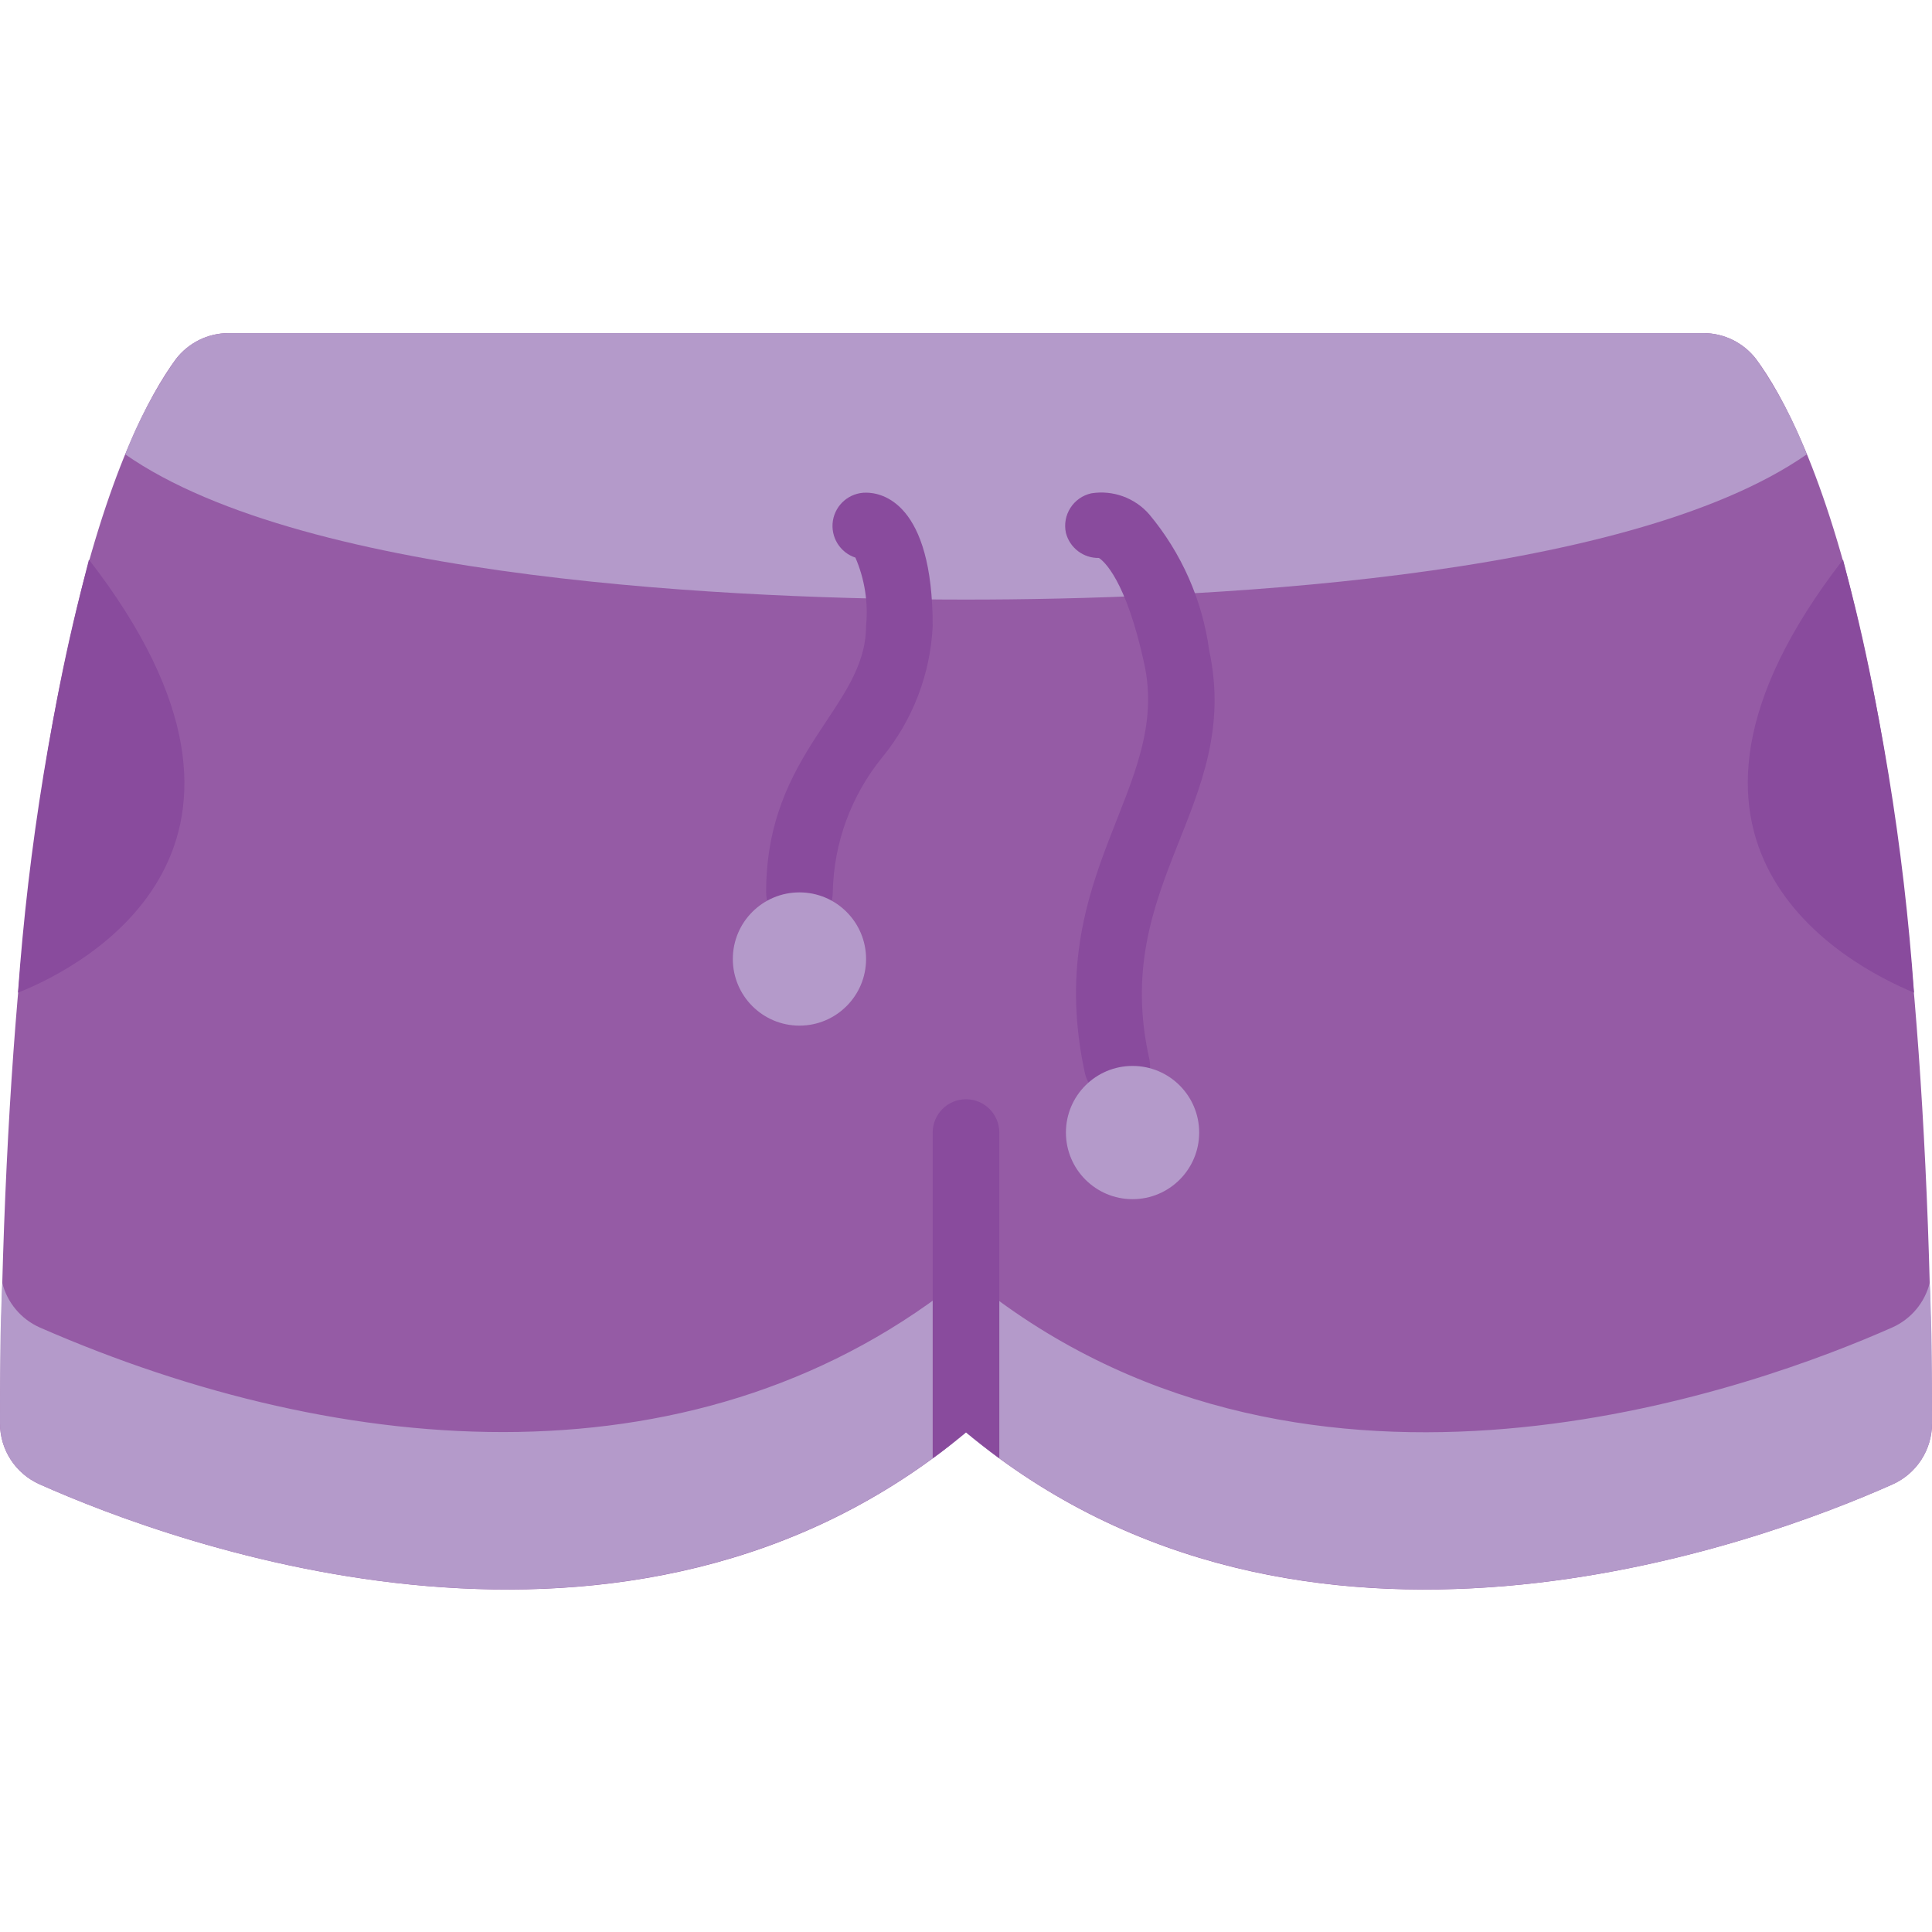 <svg height="512" viewBox="0 0 58 38" width="512" xmlns="http://www.w3.org/2000/svg"><g id="100---Shorts" fill="none"><path id="Shape" d="m29 33c10.1 8.42 23.76 3.37 27.82 1.56.72-.324 1.182-1.041 1.18-1.83-.13-22.52-3.71-29.83-5.28-31.95-.378-.49-.961-.779-1.58-.78h-44.27c-.623-.002-1.21.287-1.59.78-1.56 2.12-5.15 9.43-5.28 31.95-.001.792.466 1.509 1.19 1.83 4.06 1.81 17.71 6.86 27.81-1.56z" fill="#955ba5"/><path id="Shape" d="m54.24 3.64c-5.47 3.81-18.55 4.36-25.24 4.36s-19.78-.55-25.24-4.36c.39-1.011.901-1.971 1.52-2.86.38-.493.967-.782 1.59-.78h44.27c.619.001 1.202.29 1.58.78.619.889 1.13 1.849 1.52 2.86z" fill="#b49aca"/><path id="Shape" d="m58 32.73c.002.789-.46 1.506-1.18 1.83-3.93 1.75-16.82 6.53-26.82-.78-.34-.25-.67-.51-1-.78-.33.27-.66.54-1 .78-10 7.31-22.88 2.53-26.81.78-.724-.321-1.191-1.038-1.19-1.83 0-1.47 0-2.87.07-4.21.151.591.563 1.081 1.12 1.33 9.14 4 19.92 4.89 27.81-1.57.33.27.66.53 1 .78 10 7.31 22.88 2.53 26.81.79.557-.249.969-.739 1.12-1.33.07 1.34.07 2.74.07 4.21z" fill="#b49aca"/><g fill="#894b9d"><path id="Shape" d="m.54 19.8c.312-4.389 1.025-8.741 2.13-13 6.66 8.6-.1 12.2-2.13 13z"/><path id="Shape" d="m57.46 19.8c-2-.83-8.79-4.4-2.13-13 1.11 4.258 1.823 8.61 2.13 13z"/><path id="Shape" d="m24 17.79c-.552 0-1-.448-1-1 0-4.25 3-5.54 3-8 .069-.699-.041-1.405-.32-2.05-.468-.154-.754-.626-.675-1.112.08-.486.502-.842.995-.838.47 0 2 .29 2 4-.067 1.442-.596 2.823-1.51 3.94-.937 1.148-1.462 2.578-1.49 4.06 0 .552-.448 1-1 1z"/><path id="Shape" d="m33.57 23c-.477.012-.895-.315-1-.78-1.3-6 2.61-8.53 1.78-12.3-.55-2.53-1.22-3.08-1.36-3.17-.464.01-.874-.301-.99-.75-.118-.538.222-1.07.76-1.19.65-.104 1.307.134 1.74.63.972 1.164 1.596 2.578 1.8 4.08 1 4.67-3 7-1.79 12.3.052.285-.021.578-.201.804s-.45.363-.739.376z"/></g><circle id="Oval" cx="24" cy="18.79" fill="#b49aca" r="2"/><circle id="Oval" cx="34" cy="24" fill="#b49aca" r="2"/><path id="Shape" d="m30 24v9.78c-.34-.25-.67-.51-1-.78-.33.27-.66.54-1 .78v-9.78c0-.552.448-1 1-1s1 .448 1 1z" fill="#894b9d"/></g></svg>